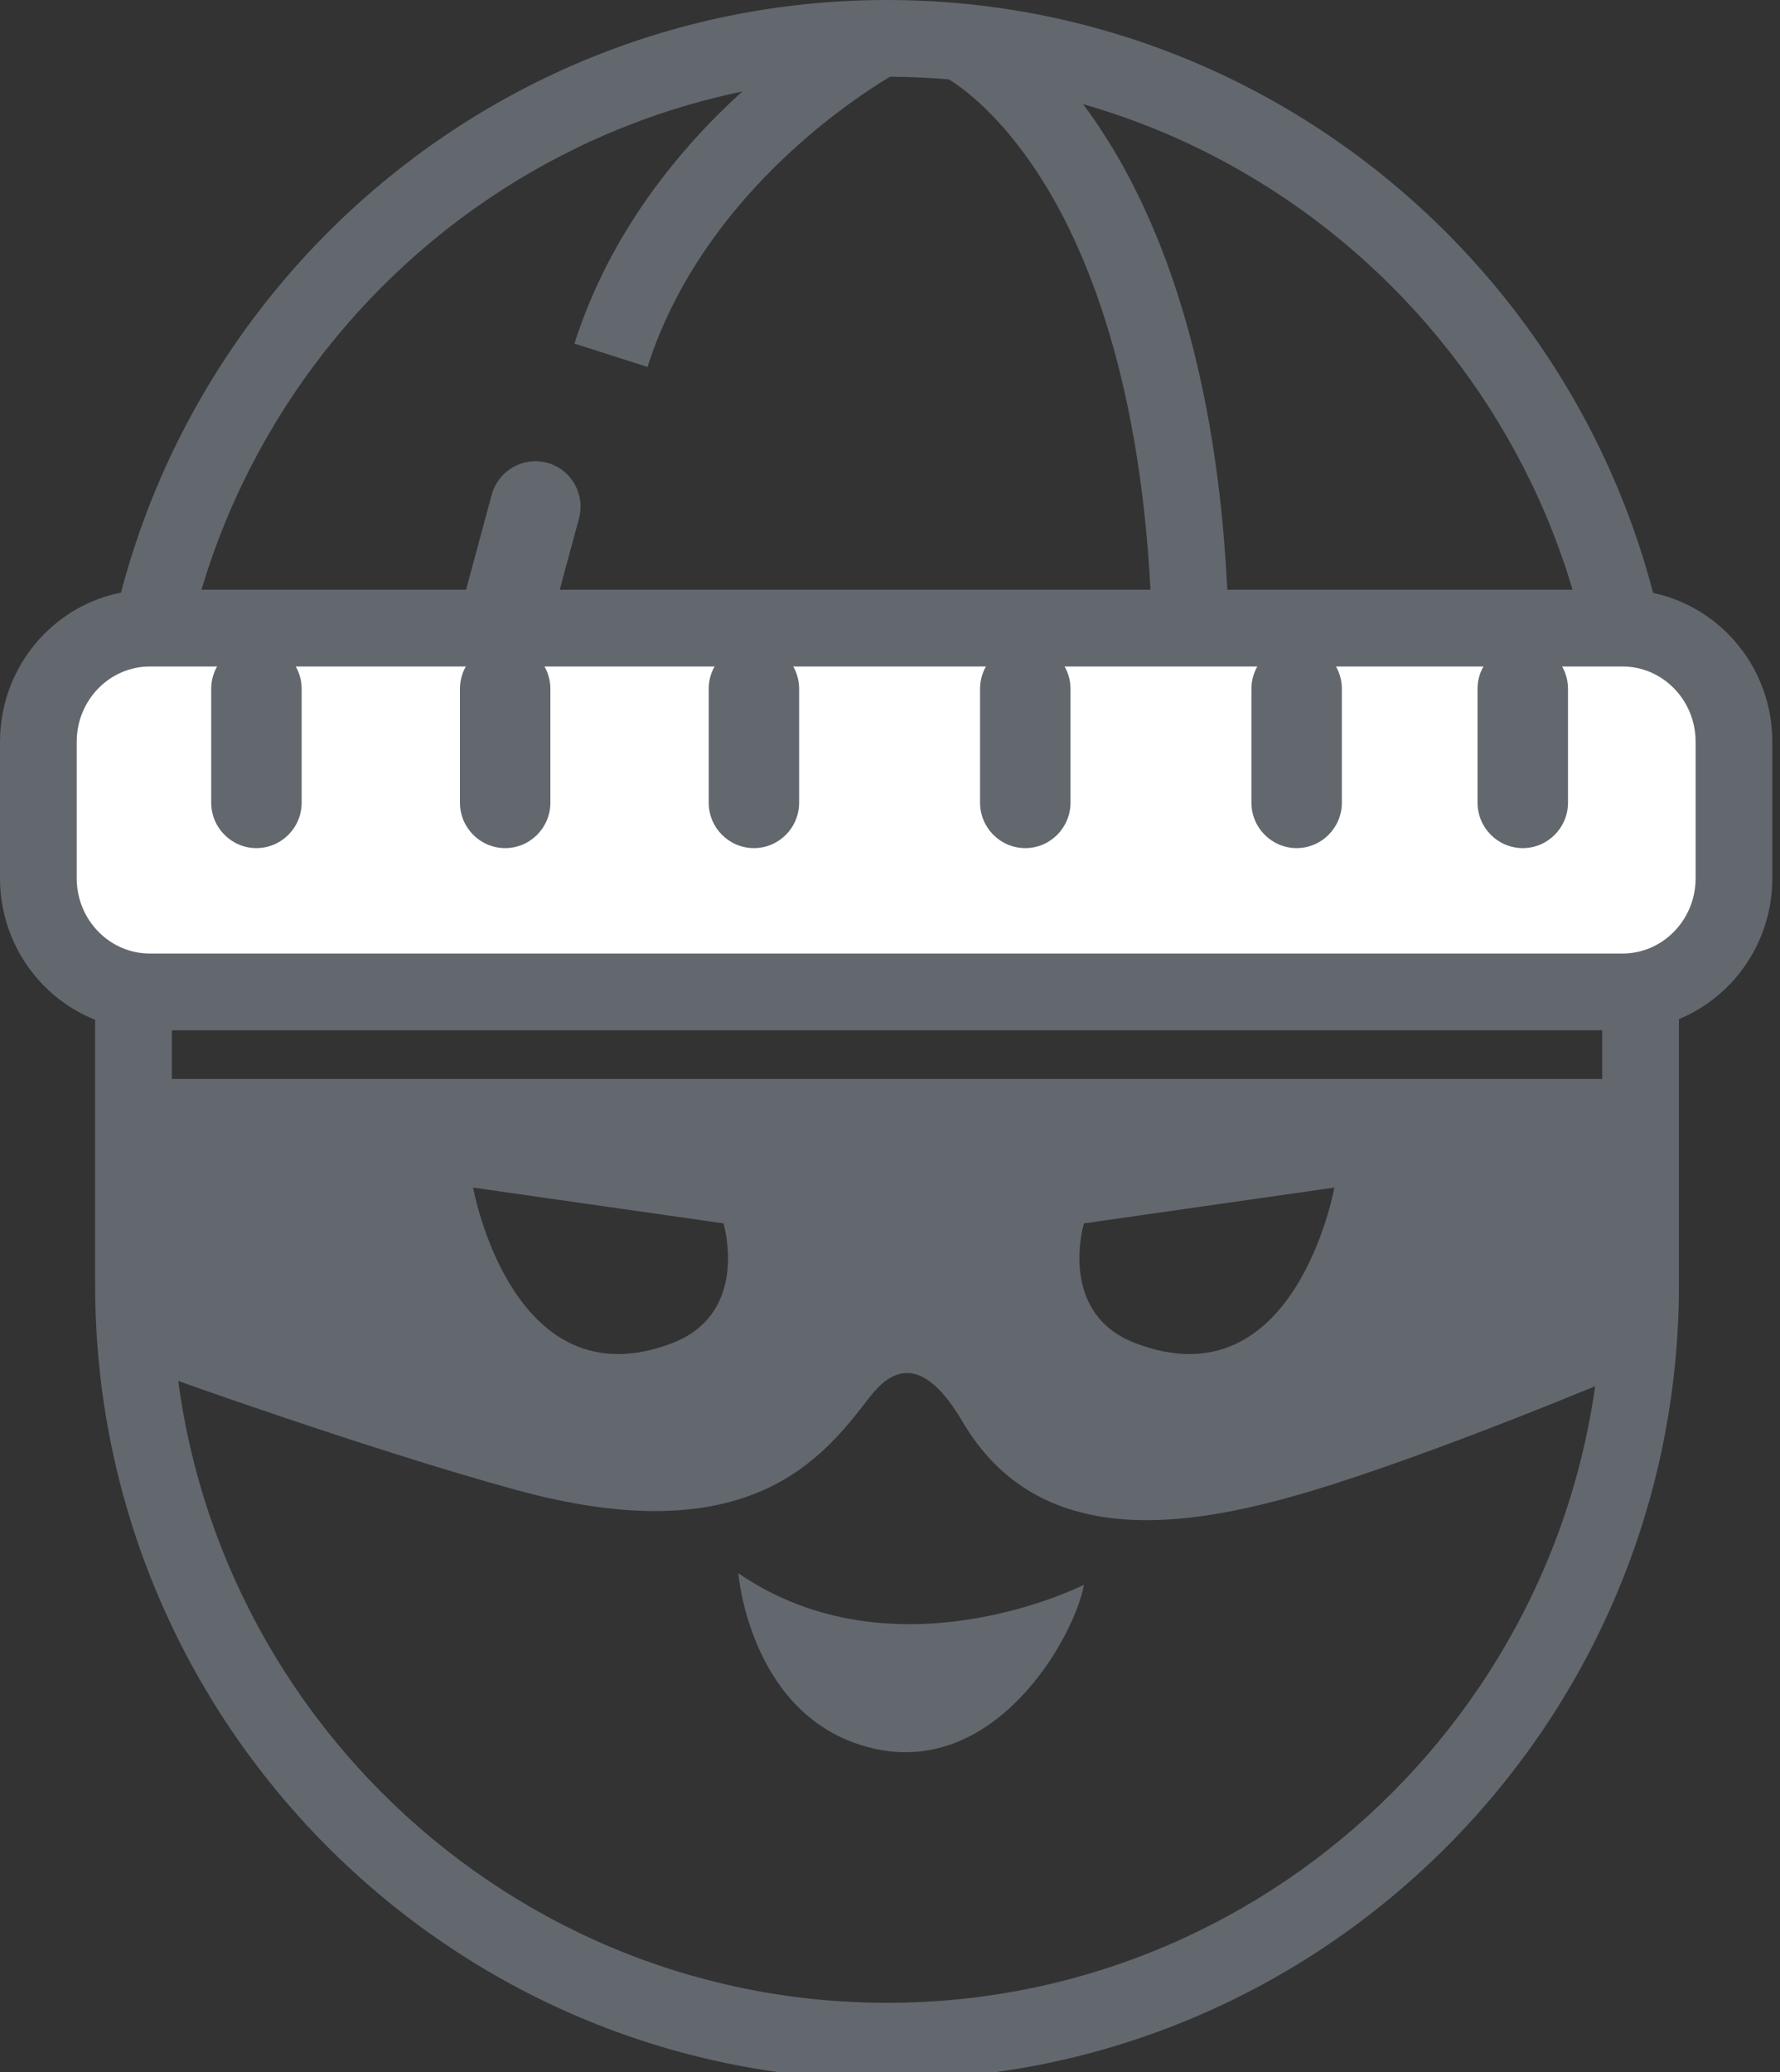 <?xml version="1.0" encoding="UTF-8"?>
<svg enable-background="new 0 0 116 135" version="1.1" viewBox="0 0 116 135" xml:space="preserve" xmlns="http://www.w3.org/2000/svg">
		<rect x="0" y="0" width="116" height="135" fill="#333333" stroke="none"/>
		<path d="m9.149 70.287 1.531 19.344s13.312 4.788 22.959 7.43c15.147 4.148 19.944-2.041 22.959-5.945 0.957-1.238 3.093-3.684 6.122 1.486 4.995 8.524 14.796 6.935 22.959 4.458 8.164-2.477 19.898-7.43 19.898-7.43v-19.343h-96.428zm34.637 17.217c-10.428 3.973-12.955-10.141-12.955-10.141l16.319 2.333s1.772 5.852-3.364 7.808zm30.217 0c-5.136-1.956-3.364-7.808-3.364-7.808l16.319-2.333s-2.527 14.114-12.955 10.141z" clip-rule="evenodd" fill="#62686E" fill-rule="evenodd"/>
		<path d="m70.64 103.24s-12.313 6.245-22.524-0.753c0 0 0.753 9.508 8.741 11.401 8.018 1.897 13.145-7.2 13.783-10.648z" clip-rule="evenodd" fill="#62686E" fill-rule="evenodd"/>
			<path d="m75.105 42.898c-0.12-16.064-3.785-25.509-6.838-30.604-3.249-5.42-6.498-7.16-6.53-7.177l2.239-4.47c0.648 0.32 15.875 8.232 16.129 42.214l-5 0.037z" fill="#62686E"/>
		<path d="m32.921 48.361c-0.136 0.154-0.471-2.395 1.474-10.368" clip-rule="evenodd" fill="none" fill-rule="evenodd"/>
		<path d="m57.807 0c-28.456 0-51.606 23.214-51.606 51.747v31.978c0 28.533 23.15 51.747 51.606 51.747s51.605-23.214 51.605-51.747v-31.978c1e-3 -28.533-23.149-51.747-51.605-51.747zm46.606 83.725c0 25.776-20.907 46.747-46.605 46.747-25.699 0-46.606-20.971-46.606-46.747v-31.978c-1e-3 -25.776 20.907-46.747 46.605-46.747s46.605 20.971 46.605 46.747v31.978z" fill="#62686E"/>
		<path d="m9.77 40.918h95.961c4.015 0 7.27 3.316 7.27 7.406v8.887c0 4.09-3.255 7.406-7.27 7.406h-95.961c-4.015 0-7.27-3.316-7.27-7.406v-8.887c0-4.09 3.255-7.406 7.27-7.406z" clip-rule="evenodd" fill="#fff" fill-rule="evenodd" stroke="#62686E" stroke-miterlimit="10" stroke-width="5"/>
		<path d="m99.237 41.918c1.627 0 2.947 1.326 2.947 2.962v7.406c0 1.636-1.32 2.963-2.947 2.963-1.628 0-2.948-1.327-2.948-2.963v-7.406c0-1.636 1.32-2.962 2.948-2.962z" clip-rule="evenodd" fill="#62686E" fill-rule="evenodd"/>
		<path d="m84.5 41.918c1.628 0 2.947 1.326 2.947 2.962v7.406c0 1.636-1.32 2.963-2.947 2.963s-2.947-1.327-2.947-2.963v-7.406c-1e-3 -1.636 1.319-2.962 2.947-2.962z" clip-rule="evenodd" fill="#62686E" fill-rule="evenodd"/>
		<path d="m66.816 41.918c1.628 0 2.947 1.326 2.947 2.962v7.406c0 1.636-1.32 2.963-2.947 2.963-1.628 0-2.947-1.327-2.947-2.963v-7.406c-1e-3 -1.636 1.319-2.962 2.947-2.962z" clip-rule="evenodd" fill="#62686E" fill-rule="evenodd"/>
		<path d="m49.132 41.918c1.628 0 2.947 1.326 2.947 2.962v7.406c0 1.636-1.319 2.963-2.947 2.963s-2.947-1.327-2.947-2.963v-7.406c-1e-3 -1.636 1.319-2.962 2.947-2.962z" clip-rule="evenodd" fill="#62686E" fill-rule="evenodd"/>
		<path d="m32.921 41.918c1.628 0 2.947 1.326 2.947 2.962v7.406c0 1.636-1.32 2.963-2.947 2.963-1.628 0-2.947-1.327-2.947-2.963v-7.406c0-1.636 1.319-2.962 2.947-2.962z" clip-rule="evenodd" fill="#62686E" fill-rule="evenodd"/>
		<path d="m16.711 41.918c1.628 0 2.947 1.326 2.947 2.962v7.406c0 1.636-1.319 2.963-2.947 2.963s-2.947-1.327-2.947-2.963v-7.406c-1e-3 -1.636 1.319-2.962 2.947-2.962z" clip-rule="evenodd" fill="#62686E" fill-rule="evenodd"/>
		<path d="m35.658 30.148c1.571 0.424 2.5 2.049 2.073 3.628l-1.93 7.15c-0.426 1.579-2.046 2.516-3.618 2.092s-2.5-2.049-2.073-3.628l1.93-7.15c0.427-1.58 2.047-2.516 3.618-2.092z" clip-rule="evenodd" fill="#62686E" fill-rule="evenodd"/>
		<path d="m42.197 23.905-4.763-1.523c4.681-14.636 18.331-21.89 18.91-22.192l2.311 4.434-1.155-2.217 1.159 2.215c-0.124 0.066-12.421 6.648-16.462 19.283z" fill="#62686E"/>
</svg>
